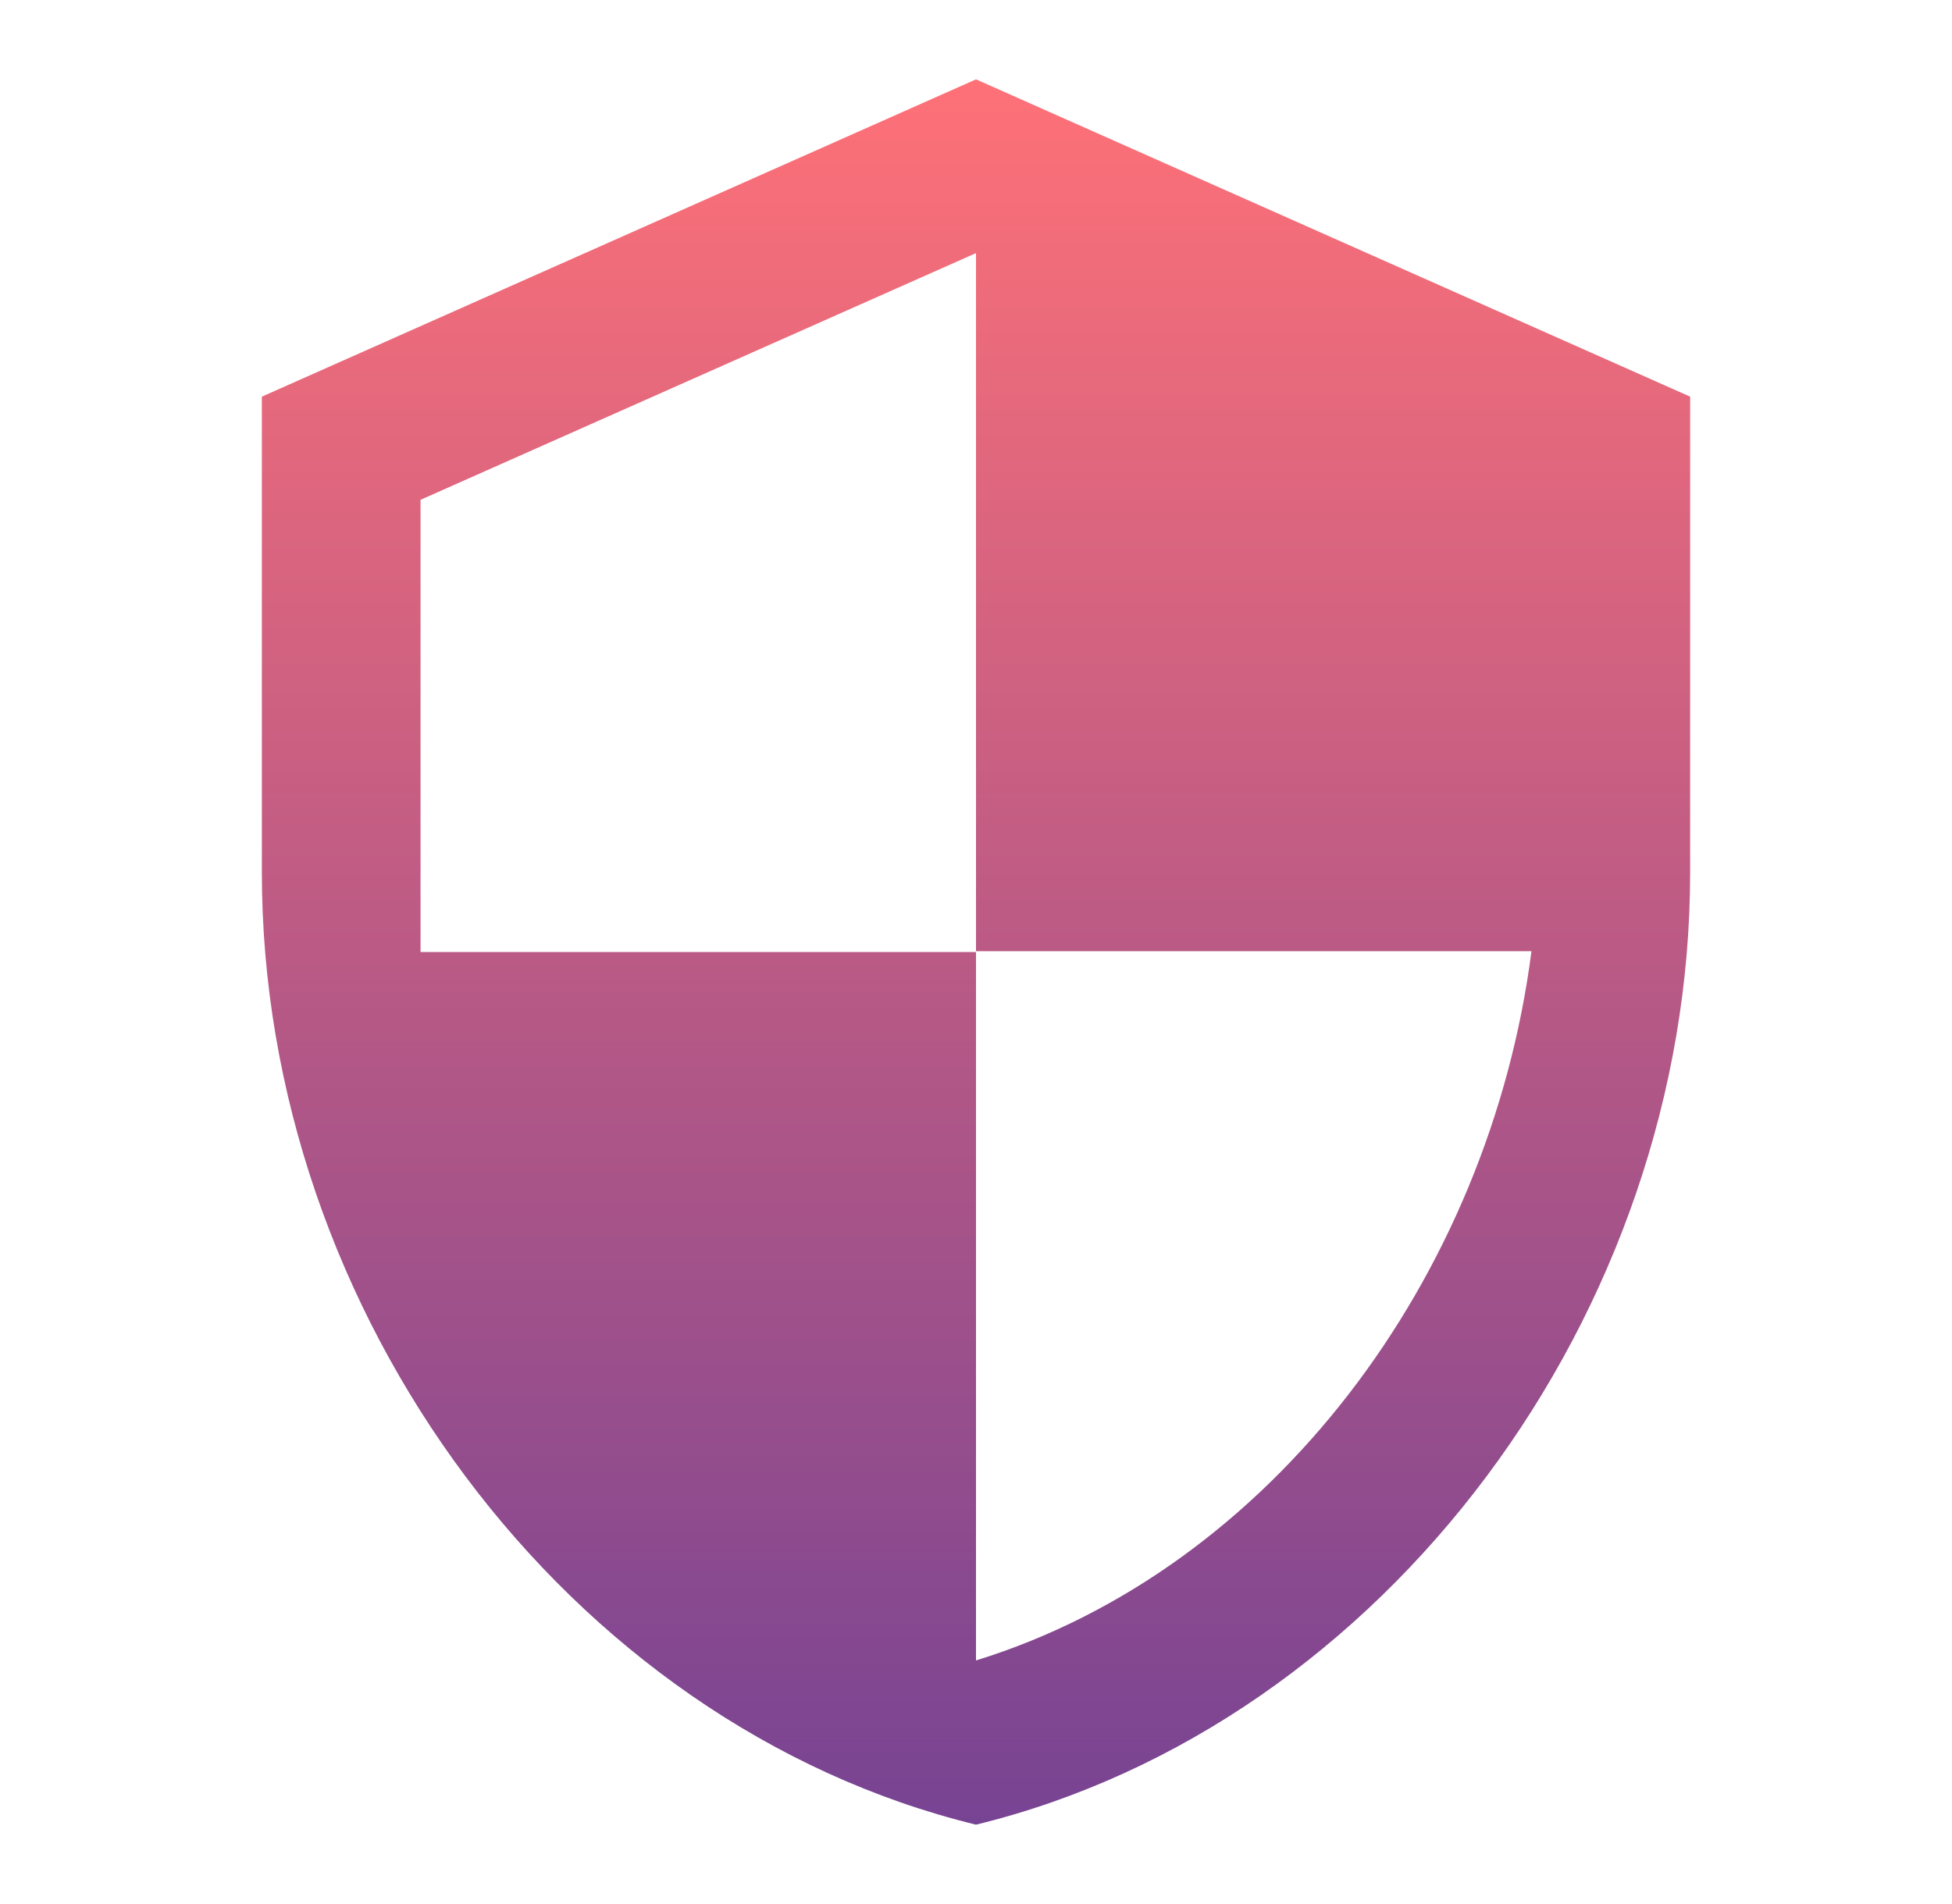 <svg width="41" height="40" viewBox="0 0 41 40" fill="none" xmlns="http://www.w3.org/2000/svg">
<path d="M20.5 1.667L5.5 8.333V18.333C5.5 27.583 11.9 36.233 20.5 38.333C29.1 36.233 35.5 27.583 35.5 18.333V8.333L20.5 1.667ZM20.5 19.983H32.167C31.283 26.85 26.7 32.967 20.5 34.883V20H8.833V10.5L20.5 5.317V19.983Z" fill="url(#paint0_linear)"/>
<defs>
<linearGradient id="paint0_linear" x1="20.5" y1="1.422" x2="20.5" y2="38.578" gradientUnits="userSpaceOnUse">
<stop stop-color="#FF7177"/>
<stop offset="0" stop-color="#FF7177"/>
<stop offset="1" stop-color="#764393"/>
</linearGradient>
</defs>
</svg>
